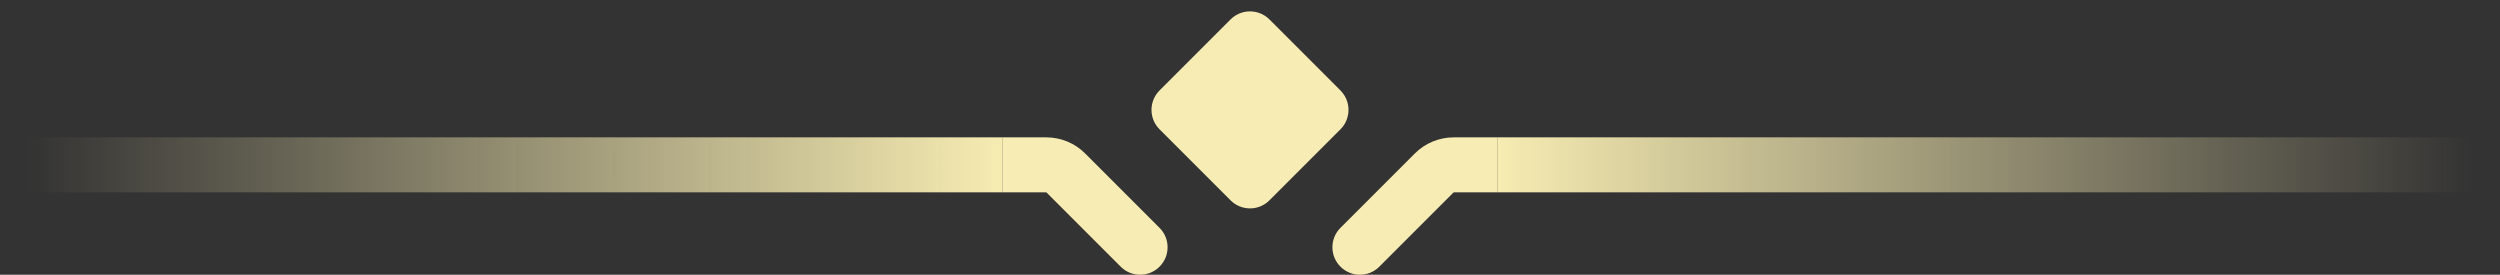 <svg width="91" height="10" viewBox="0 0 91 10" fill="none" xmlns="http://www.w3.org/2000/svg">
<rect x="0" y="0" width="91" height="10" fill="#333333" stroke="none"/>
<path d="M1 5C0.448 5 0 5.448 0 6C0 6.552 0.448 7 1 7V5ZM1 7H36.5V5H1V7Z" fill="url(#paint0_linear_560_2278)"/>
<path d="M40.793 9.707C41.183 10.098 41.817 10.098 42.207 9.707C42.598 9.317 42.598 8.683 42.207 8.293L40.793 9.707ZM36.5 7L38.086 7L38.086 5L36.5 5L36.5 7ZM38.086 7L40.793 9.707L42.207 8.293L39.5 5.586L38.086 7ZM38.086 7L39.5 5.586C39.125 5.211 38.616 5 38.086 5L38.086 7Z" fill="#F7ECB3"/>
<path d="M44.793 0.707C45.183 0.317 45.817 0.317 46.207 0.707L48.793 3.293C49.183 3.683 49.183 4.317 48.793 4.707L46.207 7.293C45.817 7.683 45.183 7.683 44.793 7.293L42.207 4.707C41.817 4.317 41.817 3.683 42.207 3.293L44.793 0.707Z" fill="#F7ECB3"/>
<path d="M90 5C90.552 5 91 5.448 91 6C91 6.552 90.552 7 90 7V5ZM90 7H54.5V5H90V7Z" fill="url(#paint1_linear_560_2278)"/>
<path d="M50.207 9.707C49.817 10.098 49.183 10.098 48.793 9.707C48.402 9.317 48.402 8.683 48.793 8.293L50.207 9.707ZM54.5 7L52.914 7L52.914 5L54.5 5L54.5 7ZM52.914 7L50.207 9.707L48.793 8.293L51.5 5.586L52.914 7ZM52.914 7L51.5 5.586C51.875 5.211 52.384 5 52.914 5L52.914 7Z" fill="#F7ECB3"/>
<defs>
<linearGradient id="paint0_linear_560_2278" x1="36.579" y1="6" x2="1" y2="6" gradientUnits="userSpaceOnUse">
<stop stop-color="#F7ECB2"/>
<stop offset="1" stop-color="#F7ECB2" stop-opacity="0"/>
</linearGradient>
<linearGradient id="paint1_linear_560_2278" x1="54.421" y1="6" x2="90" y2="6" gradientUnits="userSpaceOnUse">
<stop stop-color="#F7ECB2"/>
<stop offset="1" stop-color="#F7ECB2" stop-opacity="0"/>
</linearGradient>
</defs>
</svg>
